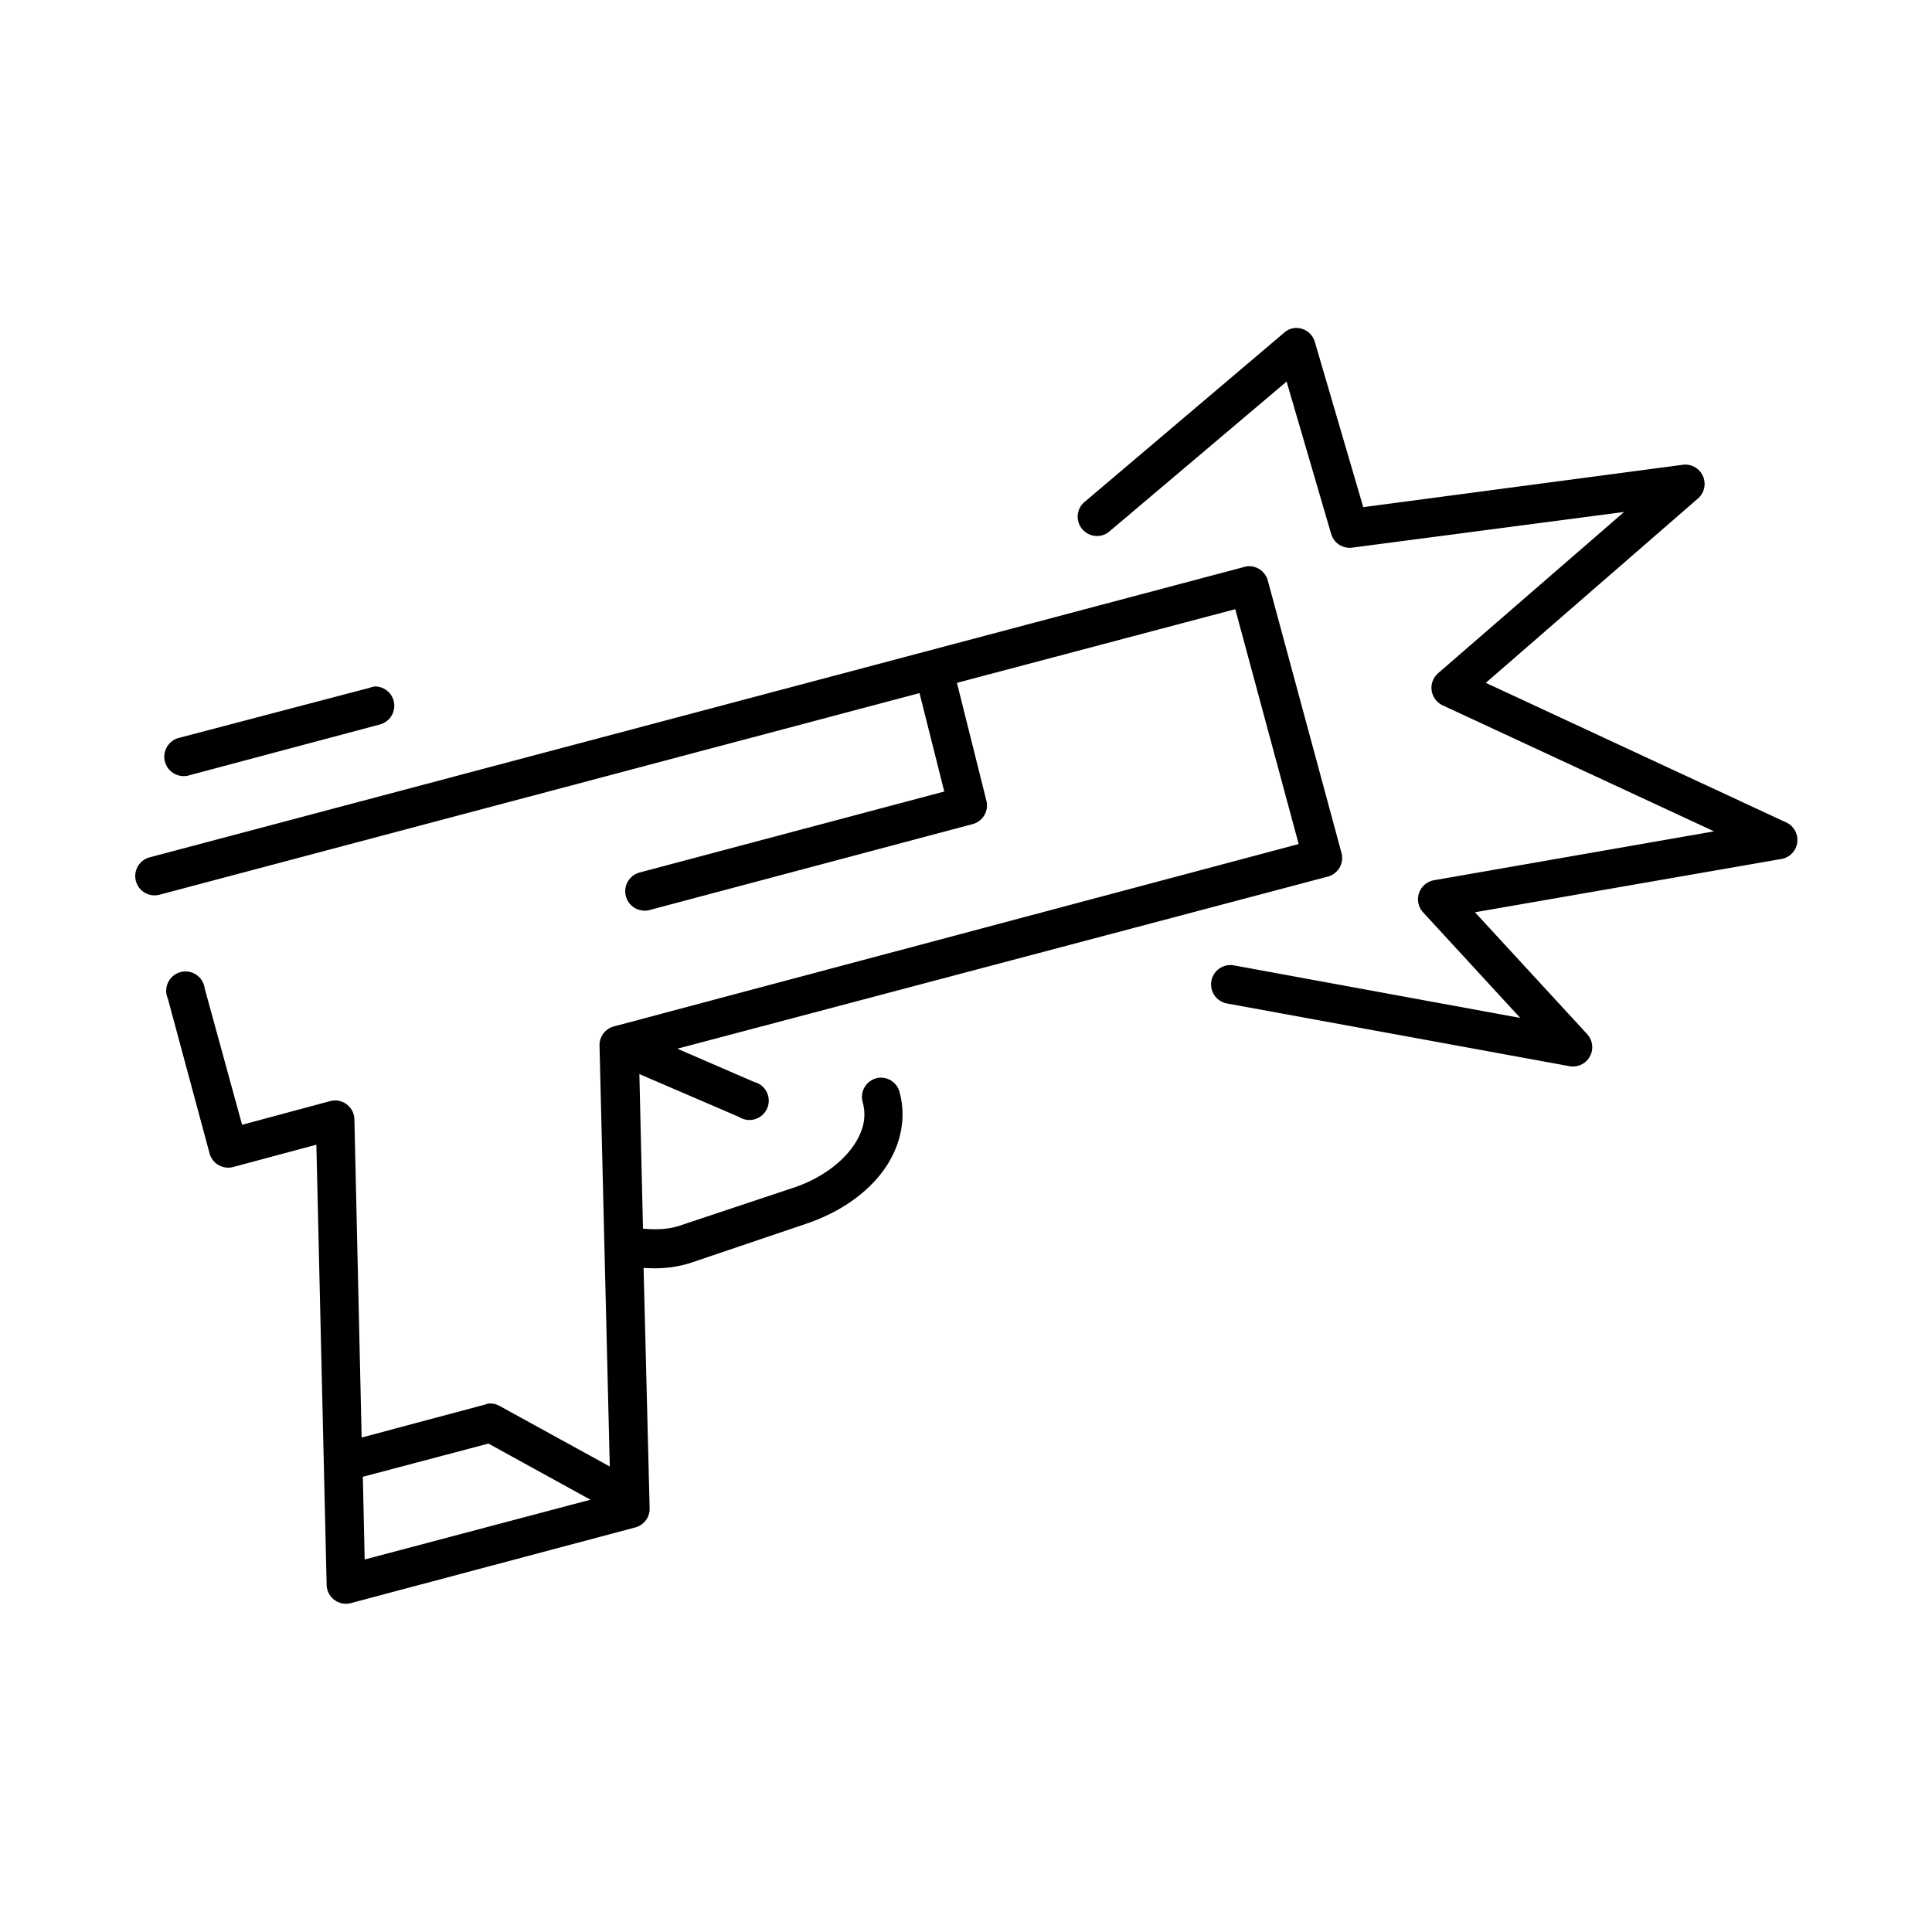 <svg height='300px' width='300px'  fill="#000000" xmlns:dc="http://purl.org/dc/elements/1.1/" xmlns:cc="http://creativecommons.org/ns#" xmlns:rdf="http://www.w3.org/1999/02/22-rdf-syntax-ns#" xmlns:svg="http://www.w3.org/2000/svg" xmlns="http://www.w3.org/2000/svg" xmlns:sodipodi="http://sodipodi.sourceforge.net/DTD/sodipodi-0.dtd" xmlns:inkscape="http://www.inkscape.org/namespaces/inkscape" version="1.1" x="0px" y="0px" viewBox="0 0 100 100"><g transform="translate(0,-952.362)"><path style="font-size:medium;font-style:normal;font-variant:normal;font-weight:normal;font-stretch:normal;text-indent:0;text-align:start;text-decoration:none;line-height:normal;letter-spacing:normal;word-spacing:normal;text-transform:none;direction:ltr;block-progression:tb;writing-mode:lr-tb;text-anchor:start;baseline-shift:baseline;opacity:1;color:#000000;fill:#000000;fill-opacity:1;stroke:none;stroke-width:2;marker:none;visibility:visible;display:inline;overflow:visible;enable-background:accumulate;font-family:Sans;-inkscape-font-specification:Sans" d="M 66.875 17 A 1 1 0 0 0 66.469 17.219 L 56.188 25.938 A 1 1 0 1 0 57.469 27.469 L 66.594 19.75 L 68.906 27.656 A 1 1 0 0 0 70 28.344 L 84.062 26.5 L 74.438 34.844 A 1 1 0 0 0 74.656 36.5 L 88.719 43.031 L 74.219 45.562 A 1 1 0 0 0 73.656 47.219 L 78.688 52.688 L 63.875 49.969 A 1.002 1.002 0 0 0 63.5 51.938 L 81.25 55.188 A 1 1 0 0 0 82.156 53.531 L 76.344 47.219 L 92.156 44.469 A 1 1 0 0 0 92.438 42.562 L 76.906 35.344 L 87.875 25.812 A 1 1 0 0 0 87.062 24.062 L 70.562 26.25 L 68.062 17.719 A 1 1 0 0 0 66.875 17 z M 64.562 29.312 A 1 1 0 0 0 64.406 29.344 L 7.75 44.375 A 1 1 0 1 0 8.25 46.312 L 47.594 35.875 L 48.875 40.969 L 33.125 45.156 A 1.005 1.005 0 1 0 33.656 47.094 L 50.344 42.656 A 1 1 0 0 0 51.062 41.469 L 49.531 35.344 L 63.938 31.531 L 67.219 43.688 L 31.781 53.125 A 1 1 0 0 0 31.031 54.094 L 31.562 75.906 L 25.875 72.781 A 1 1 0 0 0 25.219 72.656 A 1 1 0 0 0 25.156 72.688 L 18.719 74.406 L 18.344 57.969 A 1 1 0 0 0 17.062 57 L 12.531 58.219 L 10.594 51.156 A 1 1 0 1 0 8.688 51.688 L 10.844 59.688 A 1 1 0 0 0 12.062 60.406 L 16.375 59.25 L 16.906 82 A 1 1 0 0 0 18.188 82.969 L 32.875 79.062 A 1 1 0 0 0 33.625 78.062 L 33.312 65.625 C 34.095 65.686 34.947 65.634 35.812 65.344 L 41.719 63.344 C 43.33 62.804 44.712 61.897 45.625 60.719 C 46.538 59.54 46.966 58.02 46.562 56.531 A 1 1 0 0 0 45.531 55.781 A 1 1 0 0 0 44.656 57.062 C 44.881 57.891 44.649 58.702 44.031 59.5 C 43.413 60.298 42.379 61.038 41.094 61.469 L 35.188 63.438 C 34.583 63.64 33.924 63.657 33.281 63.594 L 33.094 55.594 L 38.25 57.812 A 1 1 0 1 0 39.031 56 L 35.062 54.281 L 68.719 45.375 A 1 1 0 0 0 69.438 44.156 L 65.625 30.062 A 1 1 0 0 0 64.562 29.312 z M 19.406 35.531 A 1 1 0 0 0 19.156 35.594 L 9.281 38.188 A 1.005 1.005 0 1 0 9.812 40.125 L 19.656 37.5 A 1 1 0 0 0 19.406 35.531 z M 25.281 74.719 L 30.562 77.625 L 18.875 80.719 L 18.781 76.438 L 25.281 74.719 z " transform="translate(0,952.362)"></path></g></svg>